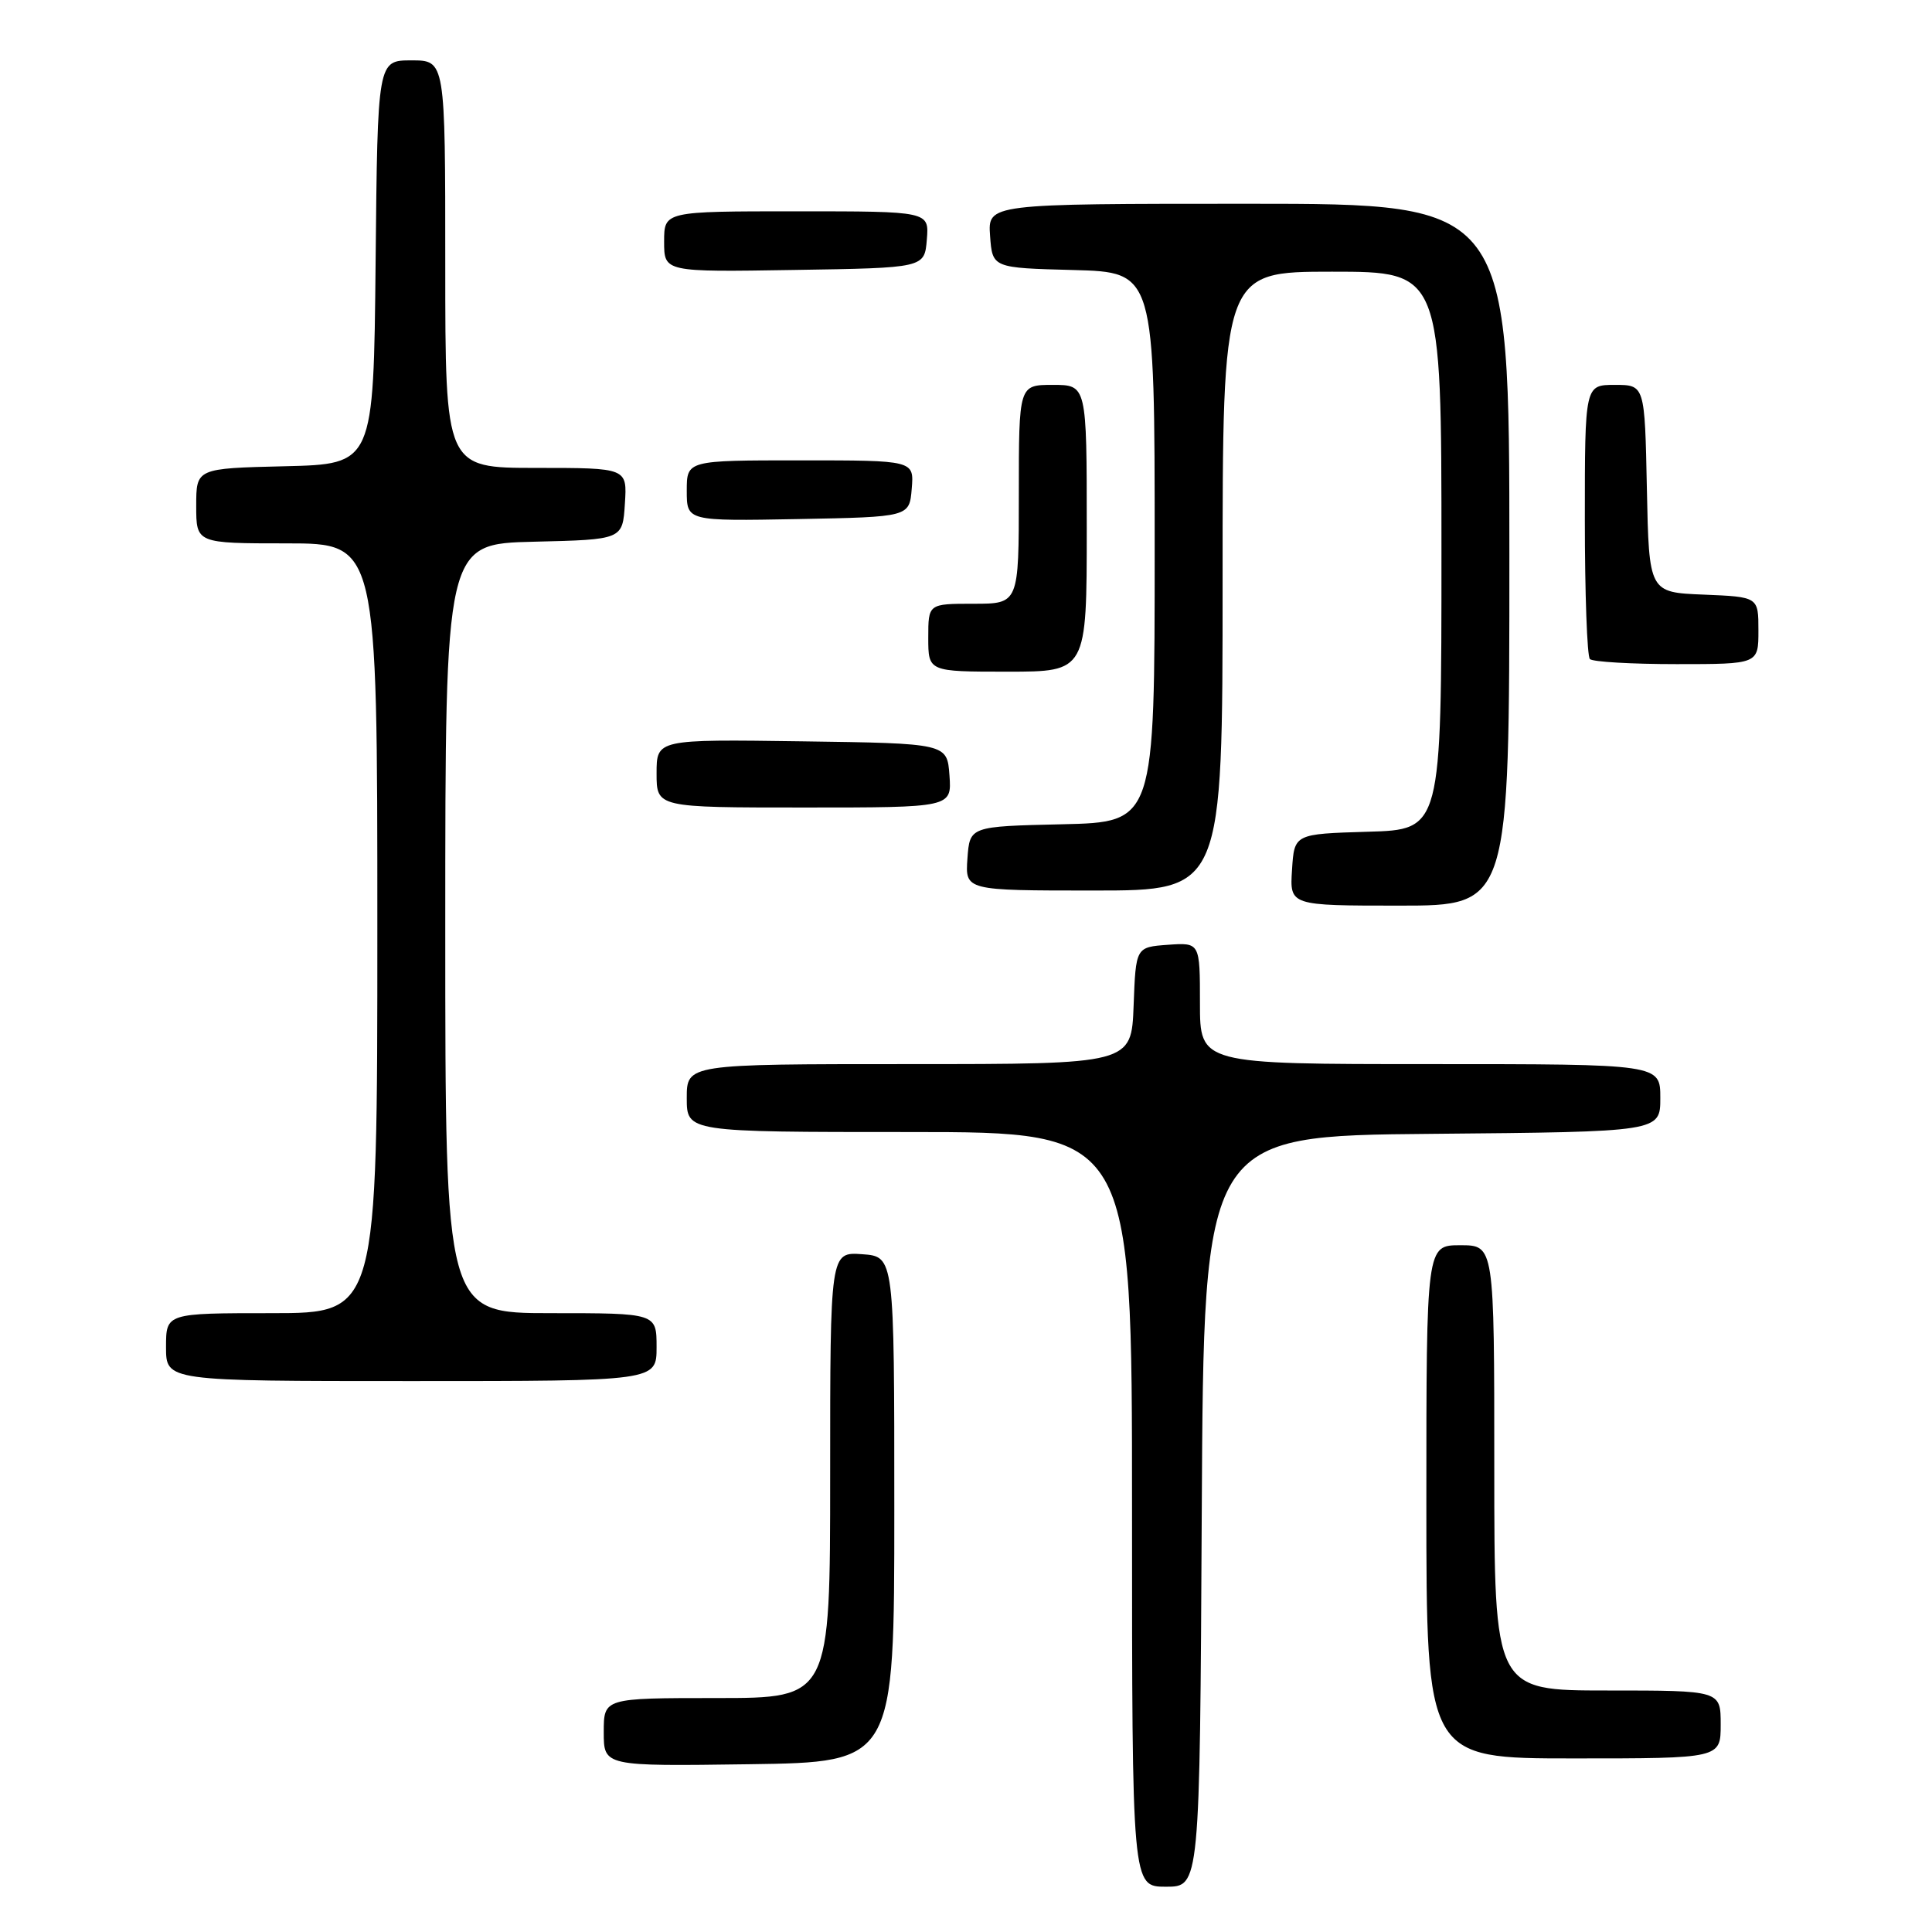 <?xml version="1.0" encoding="UTF-8" standalone="no"?>
<!DOCTYPE svg PUBLIC "-//W3C//DTD SVG 1.1//EN" "http://www.w3.org/Graphics/SVG/1.1/DTD/svg11.dtd" >
<svg xmlns="http://www.w3.org/2000/svg" xmlns:xlink="http://www.w3.org/1999/xlink" version="1.1" viewBox="0 0 256 256">
 <g >
 <path fill="currentColor"
d=" M 159.24 200.25 C 159.50 150.50 159.50 150.50 189.75 150.24 C 220.00 149.97 220.00 149.97 220.00 145.49 C 220.00 141.00 220.00 141.00 189.50 141.00 C 159.00 141.00 159.00 141.00 159.00 132.94 C 159.00 124.89 159.00 124.89 154.75 125.19 C 150.50 125.50 150.50 125.50 150.21 133.25 C 149.92 141.00 149.92 141.00 120.46 141.00 C 91.00 141.00 91.00 141.00 91.00 145.50 C 91.00 150.00 91.00 150.00 120.50 150.00 C 150.00 150.00 150.00 150.00 150.00 200.00 C 150.00 250.00 150.00 250.00 154.49 250.00 C 158.98 250.00 158.98 250.00 159.24 200.25 Z  M 118.50 200.00 C 118.50 166.50 118.50 166.50 114.25 166.19 C 110.00 165.89 110.00 165.89 110.00 195.44 C 110.00 225.00 110.00 225.00 95.00 225.00 C 80.00 225.00 80.00 225.00 80.00 229.52 C 80.00 234.04 80.00 234.04 99.25 233.77 C 118.50 233.50 118.50 233.50 118.50 200.00 Z  M 228.00 228.50 C 228.00 224.00 228.00 224.00 213.00 224.00 C 198.00 224.00 198.00 224.00 198.00 194.50 C 198.00 165.00 198.00 165.00 193.50 165.00 C 189.00 165.00 189.00 165.00 189.00 199.00 C 189.00 233.00 189.00 233.00 208.50 233.00 C 228.00 233.00 228.00 233.00 228.00 228.50 Z  M 87.00 178.50 C 87.00 174.00 87.00 174.00 73.00 174.00 C 59.00 174.00 59.00 174.00 59.00 123.03 C 59.00 72.06 59.00 72.06 70.75 71.78 C 82.50 71.50 82.50 71.50 82.80 66.75 C 83.11 62.00 83.11 62.00 71.05 62.00 C 59.00 62.00 59.00 62.00 59.00 35.00 C 59.00 8.00 59.00 8.00 54.52 8.00 C 50.03 8.00 50.03 8.00 49.77 34.75 C 49.50 61.50 49.50 61.50 37.75 61.78 C 26.00 62.06 26.00 62.06 26.00 67.03 C 26.00 72.00 26.00 72.00 38.00 72.00 C 50.00 72.00 50.00 72.00 50.00 123.00 C 50.00 174.00 50.00 174.00 36.00 174.00 C 22.00 174.00 22.00 174.00 22.00 178.50 C 22.00 183.00 22.00 183.00 54.50 183.00 C 87.00 183.00 87.00 183.00 87.00 178.50 Z  M 200.00 73.50 C 200.00 27.00 200.00 27.00 165.44 27.00 C 130.89 27.00 130.89 27.00 131.19 31.25 C 131.50 35.50 131.50 35.50 142.25 35.78 C 153.00 36.07 153.00 36.07 153.00 72.50 C 153.00 108.94 153.00 108.94 140.75 109.22 C 128.50 109.50 128.50 109.50 128.19 113.75 C 127.89 118.00 127.89 118.00 144.94 118.00 C 162.00 118.00 162.00 118.00 162.00 77.00 C 162.00 36.00 162.00 36.00 176.50 36.00 C 191.00 36.00 191.00 36.00 191.00 72.96 C 191.00 109.93 191.00 109.93 181.25 110.21 C 171.50 110.50 171.50 110.50 171.20 115.25 C 170.89 120.00 170.89 120.00 185.45 120.00 C 200.00 120.00 200.00 120.00 200.00 73.50 Z  M 125.81 102.75 C 125.50 98.50 125.50 98.50 106.25 98.23 C 87.00 97.96 87.00 97.96 87.00 102.48 C 87.00 107.00 87.00 107.00 106.56 107.00 C 126.11 107.00 126.11 107.00 125.81 102.75 Z  M 144.00 70.00 C 144.00 51.00 144.00 51.00 139.50 51.00 C 135.00 51.00 135.00 51.00 135.00 65.50 C 135.00 80.00 135.00 80.00 129.00 80.00 C 123.00 80.00 123.00 80.00 123.00 84.50 C 123.00 89.00 123.00 89.00 133.50 89.00 C 144.00 89.00 144.00 89.00 144.00 70.00 Z  M 233.00 83.54 C 233.00 79.09 233.00 79.09 225.75 78.79 C 218.50 78.50 218.50 78.50 218.22 64.75 C 217.94 51.00 217.94 51.00 213.97 51.00 C 210.00 51.00 210.00 51.00 210.00 68.83 C 210.00 78.64 210.30 86.97 210.67 87.33 C 211.03 87.70 216.21 88.00 222.17 88.00 C 233.00 88.00 233.00 88.00 233.00 83.54 Z  M 120.81 64.75 C 121.12 61.00 121.12 61.00 106.06 61.00 C 91.00 61.00 91.00 61.00 91.00 65.03 C 91.00 69.05 91.00 69.05 105.75 68.78 C 120.50 68.50 120.50 68.50 120.81 64.75 Z  M 122.81 31.75 C 123.12 28.00 123.12 28.00 105.56 28.00 C 88.00 28.00 88.00 28.00 88.00 32.02 C 88.00 36.05 88.00 36.05 105.25 35.77 C 122.50 35.50 122.50 35.50 122.81 31.75 Z "/>
</g>
</svg>